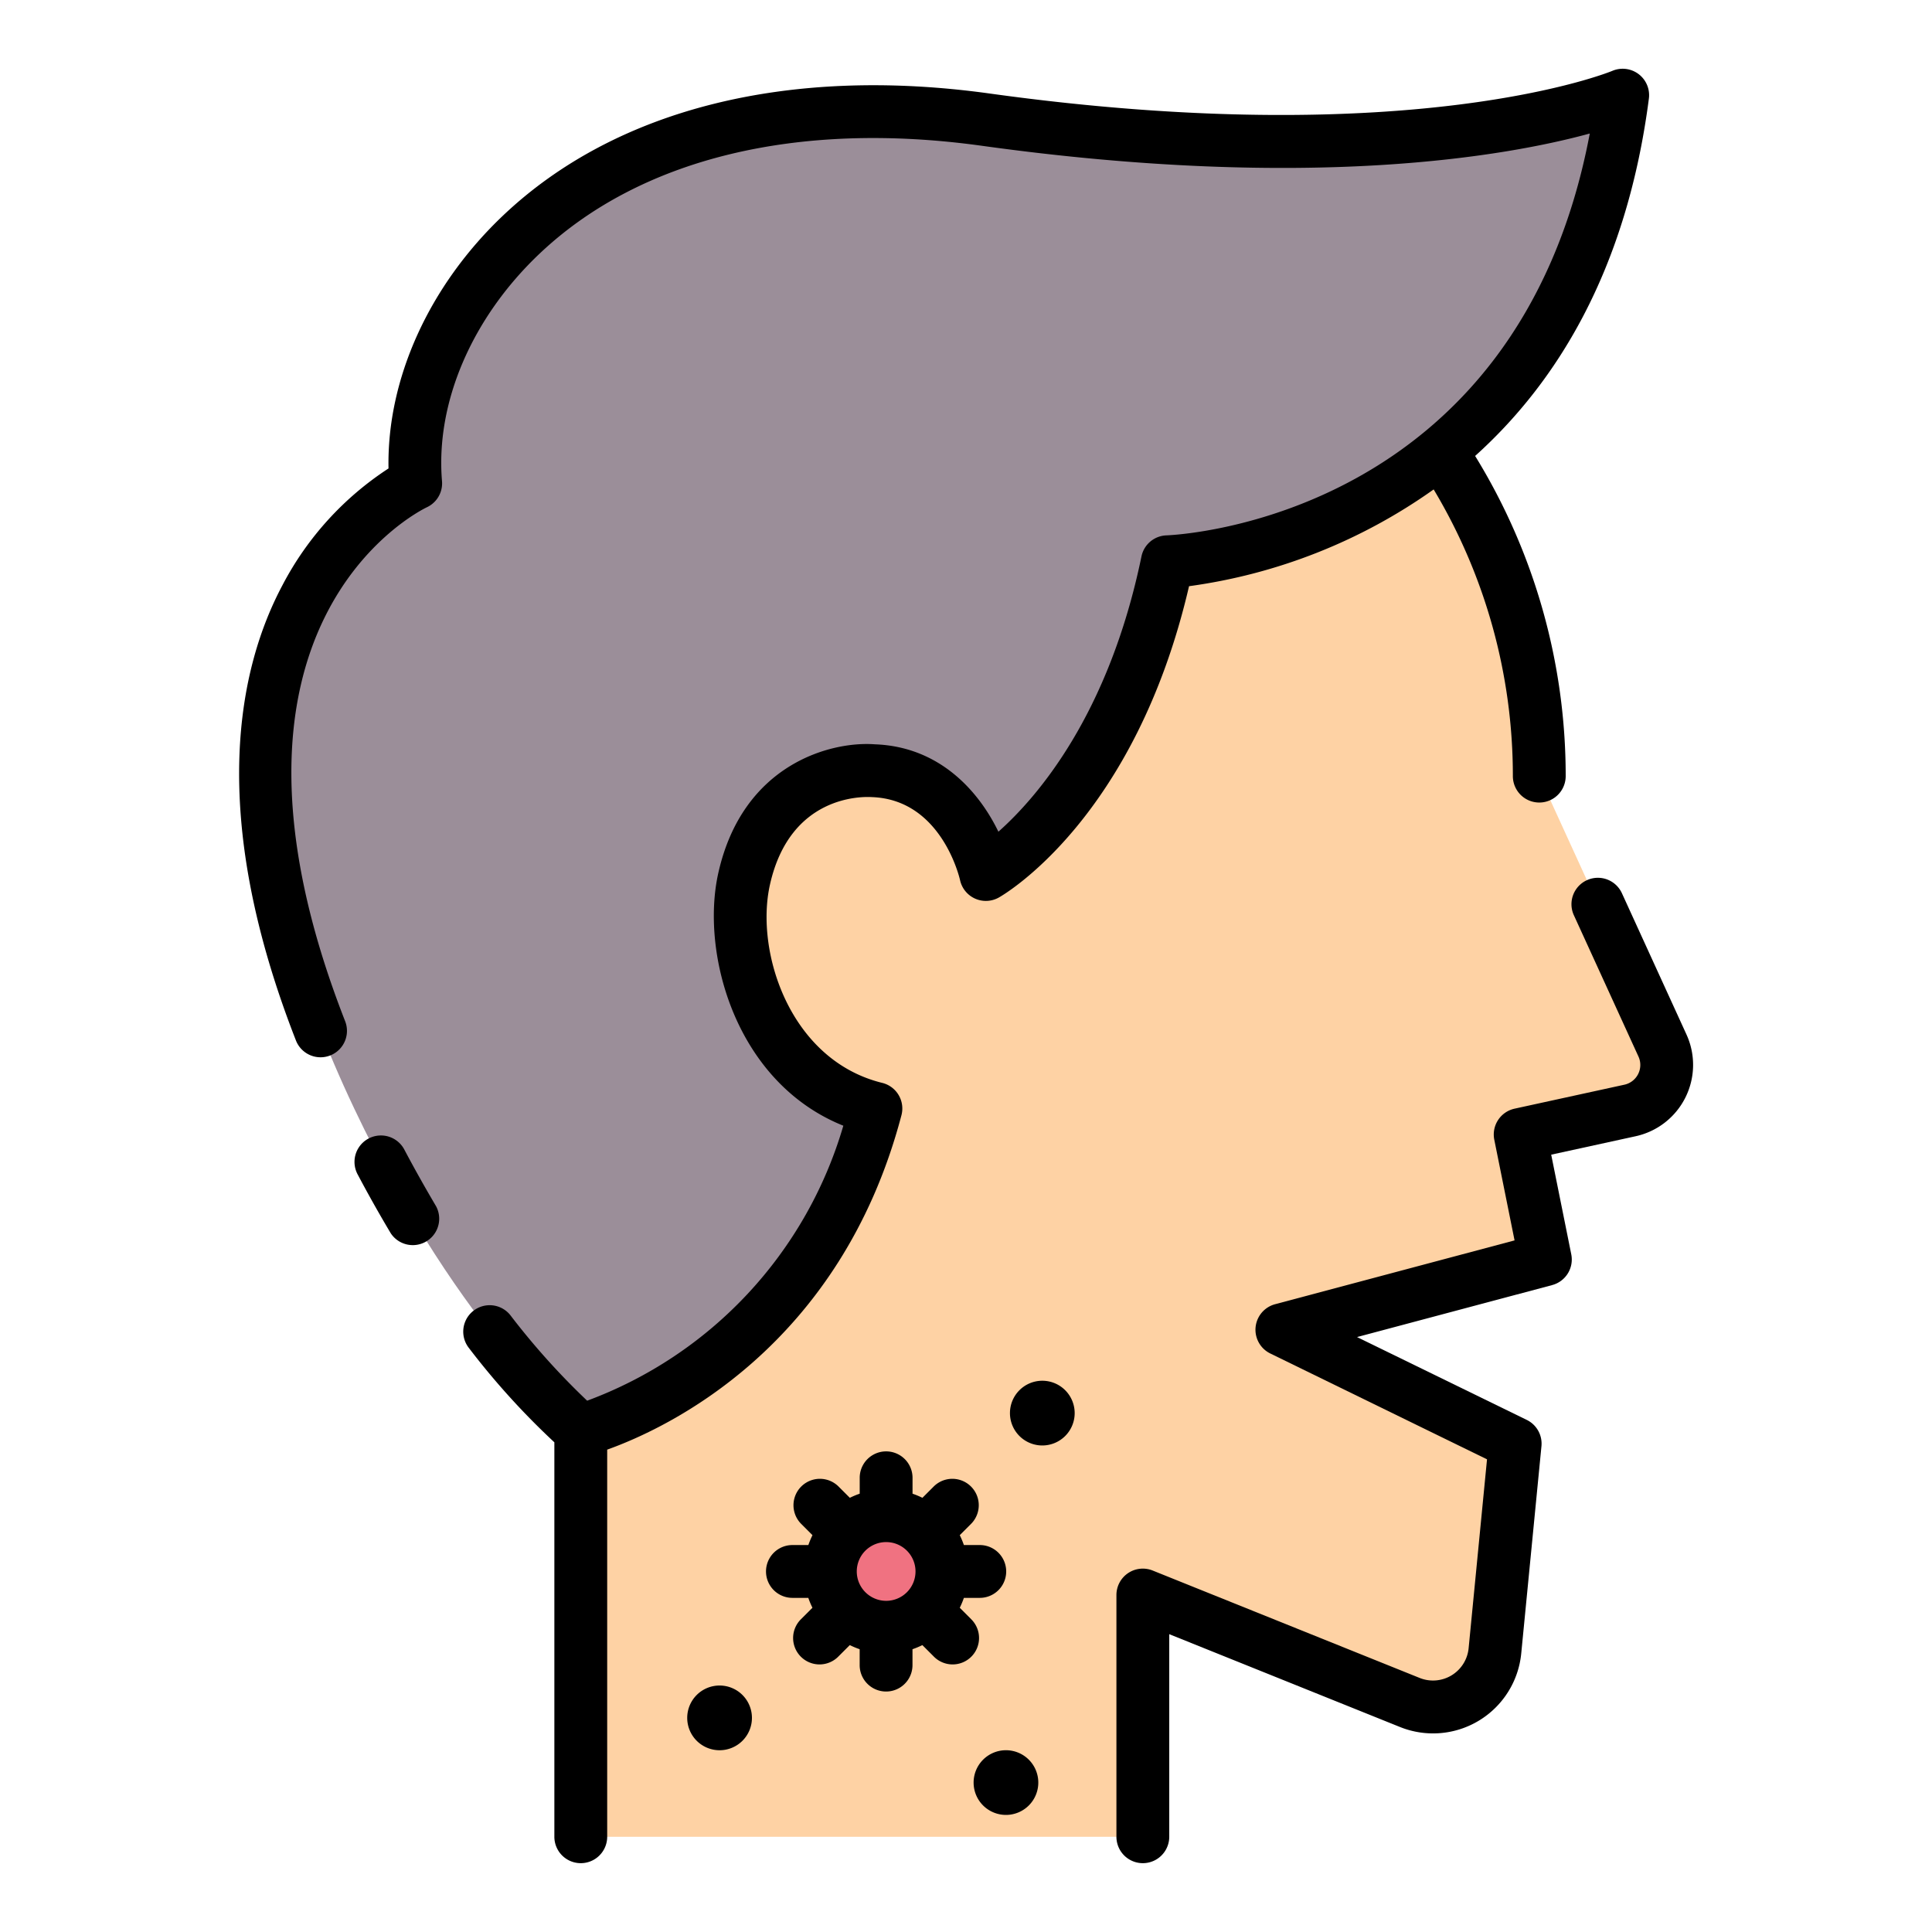 <svg xmlns="http://www.w3.org/2000/svg" width="128" height="128" viewBox="0 0 128 128">
  <title>SORE THROAT</title>
  <g>
    <path d="M110.145,69.271l-8.159-17.849a38.684,38.684,0,0,0-6.492-21.514l-.013,0a33.42,33.42,0,0,1-18.136,7.319C74.091,52.985,65.316,57.94,65.316,57.94s-1.449-6.658-7.481-6.877c0,0-6.809-.534-8.532,7.167-1.185,5.294,1.562,13.455,8.727,15.212C53.421,90.954,38.479,94.765,38.479,94.765v26.928H75.711V105.677L93.4,112.8a4.119,4.119,0,0,0,5.637-3.422l1.338-13.728L84.929,88.1l17.457-4.653-1.668-8.286,7.276-1.588A3.089,3.089,0,0,0,110.145,69.271Z" fill="#fed2a4"/>
    <path d="M65.316,7.933C38.4,4.2,26.581,20.578,27.546,32.027c0,0-19.4,9.076-4.078,41.415,7.077,14.932,15.011,21.323,15.011,21.323S53.421,90.954,58.03,73.442c-7.165-1.757-9.912-9.918-8.727-15.212,1.723-7.7,8.532-7.167,8.532-7.167,6.032.219,7.481,6.878,7.481,6.878s8.775-4.956,12.029-20.717c0,0,26.268-.937,30.163-30.917C107.508,6.307,94.238,11.943,65.316,7.933Z" fill="#9b8e99"/>
    <path d="M62.4,104.113a3.7,3.7,0,1,1-3.7-3.7A3.7,3.7,0,0,1,62.4,104.113Z" fill="#f07281"/>
    <g>
      <path d="M47.675,111.67a2.144,2.144,0,1,0,2.143,2.143A2.144,2.144,0,0,0,47.675,111.67Z"/>
      <path d="M66.646,115.957A2.143,2.143,0,1,0,68.79,118.1,2.143,2.143,0,0,0,66.646,115.957Z"/>
      <path d="M69.056,91.478A2.144,2.144,0,1,0,71.2,93.622,2.144,2.144,0,0,0,69.056,91.478Z"/>
      <path d="M111.736,68.544l-4.28-9.365a1.75,1.75,0,0,0-3.184,1.455L108.553,70a1.338,1.338,0,0,1-.932,1.864l-7.276,1.588A1.752,1.752,0,0,0,99,75.507l1.344,6.673L84.478,86.408a1.75,1.75,0,0,0-.317,3.264l14.358,7.012L97.3,109.2a2.37,2.37,0,0,1-3.241,1.969l-17.693-7.118a1.749,1.749,0,0,0-2.4,1.623v16.016a1.75,1.75,0,0,0,3.5,0V108.268l15.289,6.151a5.869,5.869,0,0,0,8.031-4.876l1.339-13.728a1.75,1.75,0,0,0-.974-1.743L89.908,88.584l12.928-3.445A1.752,1.752,0,0,0,104.1,83.1l-1.329-6.6,5.594-1.221a4.839,4.839,0,0,0,3.369-6.739Z"/>
      <path d="M26.785,76.158A1.75,1.75,0,0,0,23.691,77.8c.706,1.334,1.447,2.65,2.2,3.912a1.75,1.75,0,0,0,3-1.795C28.173,78.7,27.462,77.439,26.785,76.158Z"/>
      <path d="M59.723,73.888a1.749,1.749,0,0,0-1.276-2.145c-6.094-1.495-8.438-8.656-7.436-13.132,1.334-5.964,6.154-5.839,6.761-5.8,4.574.165,5.787,5.289,5.834,5.5a1.751,1.751,0,0,0,2.571,1.151c.376-.212,9.034-5.259,12.6-20.625a36.5,36.5,0,0,0,16.207-6.411,36.938,36.938,0,0,1,5.247,18.994,1.75,1.75,0,1,0,3.5,0,40.416,40.416,0,0,0-6-21.212c5.334-4.8,10.022-12.208,11.512-23.678a1.751,1.751,0,0,0-2.42-1.836c-.128.054-13.148,5.4-41.267,1.5-13.328-1.848-24.771,1.02-32.216,8.075-4.93,4.673-7.716,10.864-7.6,16.767a20.611,20.611,0,0,0-7.027,7.736c-2.867,5.386-5.04,14.991.894,30.163a1.75,1.75,0,1,0,3.26-1.275c-10.239-26.182,4.78-33.748,5.417-34.054a1.748,1.748,0,0,0,1-1.732c-.438-5.185,1.977-10.816,6.459-15.064,6.657-6.31,17.071-8.851,29.327-7.149,21.835,3.029,34.88.655,40.257-.815-4.8,25.411-27.075,26.585-28.051,26.624a1.75,1.75,0,0,0-1.651,1.395c-2.171,10.513-6.926,15.972-9.478,18.238-1.284-2.651-3.871-5.634-8.181-5.79-2.865-.219-8.752,1.266-10.377,8.53-1.194,5.337,1.157,13.878,8.284,16.738A27.711,27.711,0,0,1,38.9,92.8a48.115,48.115,0,0,1-5.1-5.681,1.751,1.751,0,0,0-2.764,2.149,50.032,50.032,0,0,0,5.692,6.289v26.133a1.75,1.75,0,0,0,3.5,0V96.042C44.162,94.635,55.67,89.286,59.723,73.888Z"/>
      <path d="M64.333,107.264l-.746-.746a5.474,5.474,0,0,0,.273-.655h1.053a1.75,1.75,0,1,0,0-3.5H63.86a5.529,5.529,0,0,0-.273-.654l.746-.746a1.75,1.75,0,1,0-2.475-2.475l-.745.746a5.474,5.474,0,0,0-.655-.273V97.908a1.75,1.75,0,1,0-3.5,0v1.053a5.366,5.366,0,0,0-.654.273l-.746-.746a1.75,1.75,0,1,0-2.475,2.475l.746.746a5.529,5.529,0,0,0-.273.654H52.5a1.75,1.75,0,1,0,0,3.5h1.053a5.32,5.32,0,0,0,.274.655l-.747.746a1.75,1.75,0,1,0,2.475,2.474l.746-.746a5.529,5.529,0,0,0,.654.273v1.053a1.75,1.75,0,1,0,3.5,0v-1.053a5.46,5.46,0,0,0,.654-.273l.746.746a1.75,1.75,0,1,0,2.475-2.474Zm-7.57-3.151a1.946,1.946,0,1,1,1.945,1.946A1.948,1.948,0,0,1,56.763,104.113Z"/>
    </g>
  </g>
</svg>
